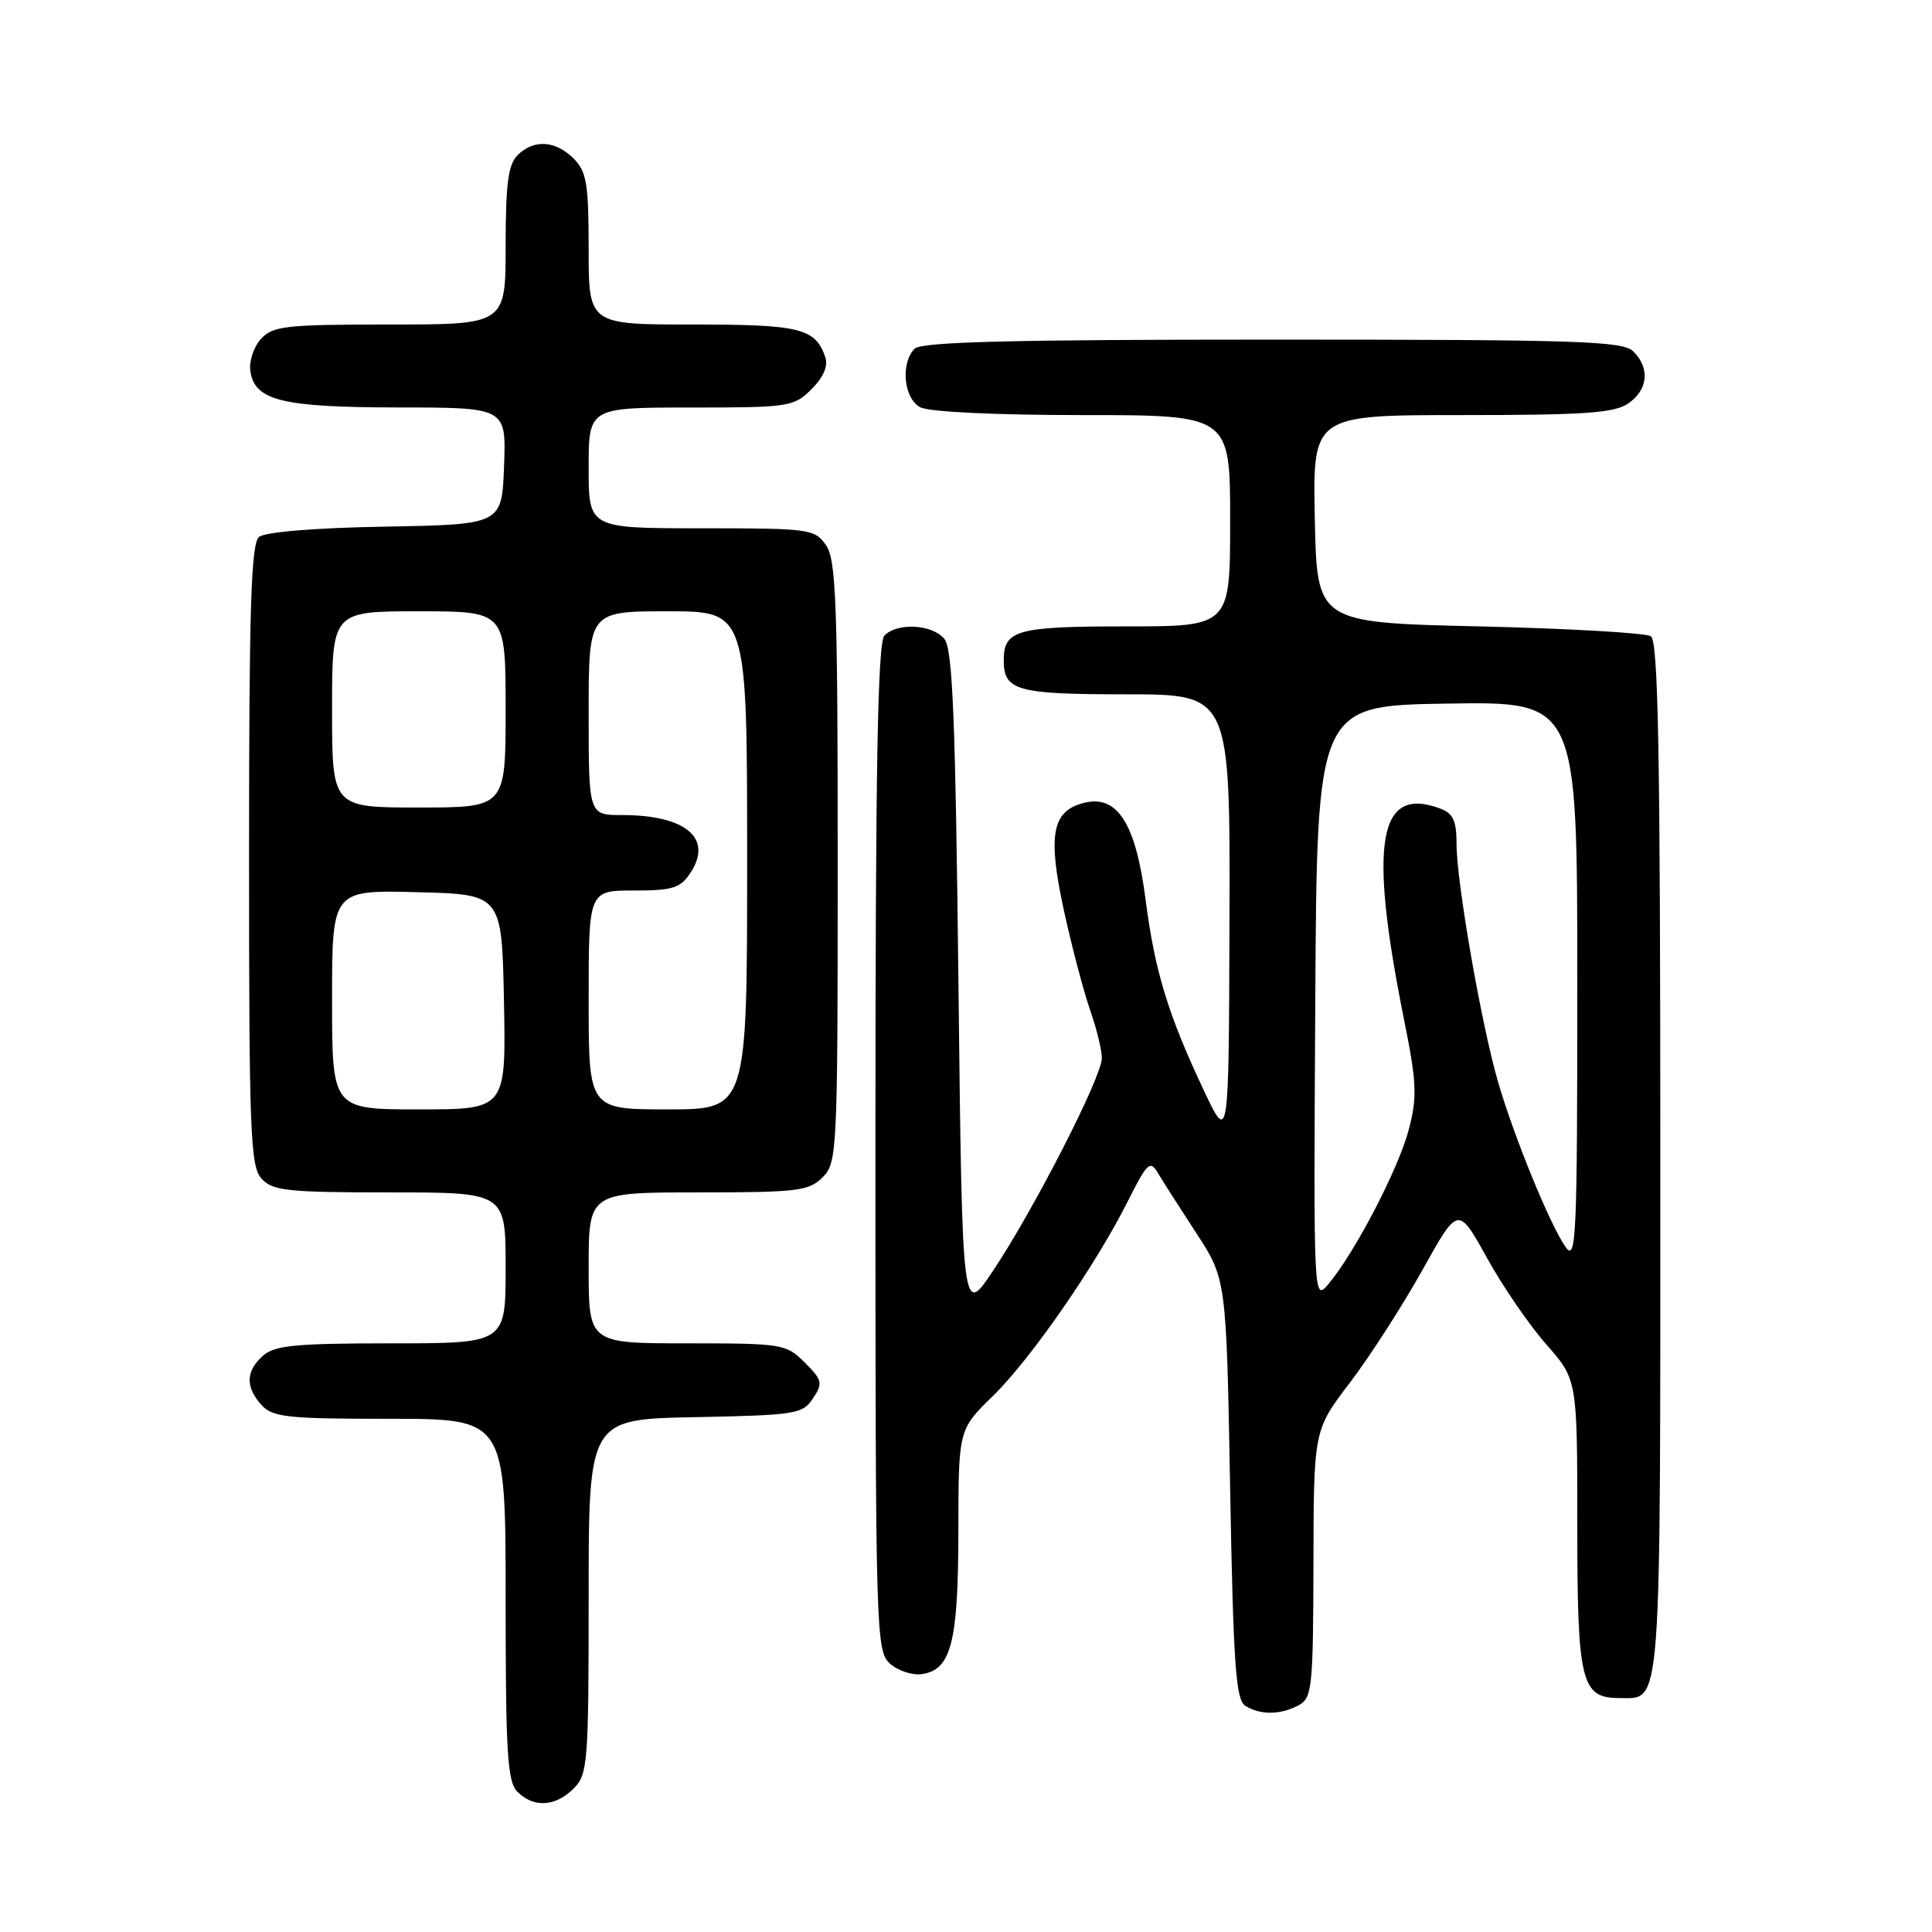 <?xml version="1.0" encoding="UTF-8" standalone="no"?>
<!DOCTYPE svg PUBLIC "-//W3C//DTD SVG 1.1//EN" "http://www.w3.org/Graphics/SVG/1.1/DTD/svg11.dtd" >
<svg xmlns="http://www.w3.org/2000/svg" xmlns:xlink="http://www.w3.org/1999/xlink" version="1.1" viewBox="0 0 256 256">
 <g >
 <path fill="currentColor"
d=" M 76.00 237.00 C 77.89 235.11 78.00 233.67 78.00 211.53 C 78.00 188.05 78.00 188.05 92.13 187.78 C 105.43 187.52 106.35 187.37 107.72 185.30 C 109.06 183.28 108.97 182.88 106.64 180.55 C 104.17 178.08 103.69 178.00 91.05 178.00 C 78.00 178.00 78.00 178.00 78.00 168.00 C 78.00 158.00 78.00 158.00 92.50 158.00 C 105.67 158.00 107.18 157.82 109.00 156.00 C 110.93 154.07 111.00 152.67 111.00 114.22 C 111.00 79.84 110.79 74.14 109.44 72.22 C 107.95 70.09 107.25 70.00 92.94 70.00 C 78.00 70.00 78.00 70.00 78.00 62.00 C 78.00 54.00 78.00 54.00 91.55 54.00 C 104.58 54.00 105.18 53.91 107.54 51.56 C 109.13 49.96 109.76 48.49 109.35 47.31 C 108.02 43.49 106.04 43.00 91.81 43.00 C 78.00 43.00 78.00 43.00 78.00 33.00 C 78.00 24.33 77.73 22.73 76.00 21.00 C 73.60 18.60 70.71 18.43 68.57 20.57 C 67.34 21.80 67.00 24.42 67.00 32.57 C 67.00 43.00 67.00 43.00 51.65 43.00 C 37.80 43.00 36.14 43.19 34.57 44.92 C 33.62 45.97 32.99 47.87 33.17 49.14 C 33.73 53.09 37.31 53.97 52.79 53.99 C 67.08 54.00 67.08 54.00 66.79 61.75 C 66.50 69.50 66.50 69.50 51.07 69.78 C 41.77 69.94 35.12 70.49 34.32 71.15 C 33.27 72.02 33.00 80.52 33.00 113.29 C 33.00 150.09 33.17 154.53 34.65 156.17 C 36.12 157.79 38.06 158.00 51.65 158.00 C 67.00 158.00 67.00 158.00 67.00 168.00 C 67.00 178.00 67.00 178.00 51.83 178.00 C 39.12 178.00 36.36 178.27 34.83 179.65 C 32.56 181.71 32.50 183.79 34.65 186.17 C 36.12 187.79 38.06 188.00 51.65 188.00 C 67.00 188.00 67.00 188.00 67.00 211.93 C 67.00 232.35 67.23 236.09 68.57 237.43 C 70.71 239.57 73.60 239.40 76.00 237.00 Z  M 172.07 225.96 C 173.86 225.00 174.00 223.69 174.04 207.21 C 174.07 189.50 174.07 189.50 178.90 183.17 C 181.55 179.68 185.85 172.99 188.47 168.30 C 193.21 159.78 193.21 159.78 197.01 166.64 C 199.09 170.41 202.64 175.59 204.90 178.15 C 209.00 182.81 209.00 182.81 209.00 202.07 C 209.00 222.94 209.50 225.00 214.58 225.00 C 220.22 225.00 220.00 227.85 220.00 153.49 C 220.00 99.89 219.73 84.94 218.75 84.31 C 218.06 83.86 207.82 83.28 196.00 83.00 C 174.50 82.50 174.50 82.50 174.22 68.75 C 173.94 55.00 173.94 55.00 193.75 55.00 C 210.06 55.00 213.95 54.73 215.78 53.44 C 218.38 51.62 218.65 48.79 216.43 46.57 C 215.05 45.19 209.32 45.00 168.63 45.00 C 134.01 45.00 122.10 45.30 121.20 46.20 C 119.30 48.10 119.74 52.79 121.93 53.96 C 123.08 54.58 131.86 55.00 143.43 55.00 C 163.00 55.00 163.00 55.00 163.00 69.00 C 163.00 83.00 163.00 83.00 149.20 83.00 C 134.72 83.00 133.00 83.48 133.00 87.50 C 133.00 91.52 134.72 92.00 149.20 92.00 C 163.00 92.00 163.00 92.00 162.91 121.75 C 162.83 151.50 162.83 151.50 159.52 144.50 C 154.78 134.46 153.01 128.67 151.79 119.16 C 150.49 109.09 148.05 105.27 143.64 106.38 C 139.38 107.45 138.79 110.63 140.99 120.72 C 142.05 125.55 143.61 131.47 144.46 133.88 C 145.30 136.28 146.00 139.13 146.00 140.21 C 146.00 142.69 137.01 160.25 131.60 168.36 C 127.50 174.50 127.50 174.50 127.00 130.40 C 126.60 95.06 126.23 85.98 125.13 84.65 C 123.53 82.73 118.94 82.46 117.20 84.20 C 116.29 85.11 116.00 101.54 116.00 152.05 C 116.00 216.46 116.06 218.75 117.92 220.43 C 118.97 221.38 120.87 222.01 122.14 221.83 C 126.04 221.27 126.97 217.66 126.99 202.96 C 127.00 189.42 127.00 189.42 131.58 184.96 C 136.60 180.06 145.23 167.60 149.53 159.00 C 151.98 154.11 152.41 153.71 153.39 155.37 C 154.00 156.40 156.30 160.00 158.50 163.37 C 162.50 169.50 162.50 169.50 163.00 197.29 C 163.42 220.52 163.75 225.23 165.00 226.02 C 166.97 227.27 169.67 227.25 172.07 225.96 Z  M 44.00 132.47 C 44.00 117.93 44.00 117.93 55.25 118.22 C 66.50 118.50 66.50 118.50 66.78 132.75 C 67.05 147.00 67.05 147.00 55.53 147.00 C 44.00 147.00 44.00 147.00 44.00 132.47 Z  M 78.00 132.50 C 78.00 118.00 78.00 118.00 83.98 118.00 C 89.15 118.00 90.16 117.68 91.50 115.64 C 94.50 111.06 90.87 108.00 82.43 108.00 C 78.00 108.00 78.00 108.00 78.00 94.50 C 78.00 81.00 78.00 81.00 88.50 81.00 C 99.00 81.00 99.00 81.00 99.00 114.00 C 99.00 147.00 99.00 147.00 88.50 147.00 C 78.00 147.00 78.00 147.00 78.00 132.50 Z  M 44.00 94.00 C 44.00 81.00 44.00 81.00 55.50 81.00 C 67.00 81.00 67.00 81.00 67.00 94.00 C 67.00 107.00 67.00 107.00 55.50 107.00 C 44.00 107.00 44.00 107.00 44.00 94.00 Z  M 174.28 133.00 C 174.50 93.50 174.50 93.50 191.75 93.23 C 209.00 92.95 209.00 92.95 209.00 130.20 C 209.00 164.19 208.86 167.25 207.44 165.22 C 205.37 162.27 200.63 150.67 198.50 143.37 C 196.30 135.82 193.00 116.90 193.00 111.85 C 193.00 108.72 192.55 107.77 190.79 107.12 C 182.61 104.09 181.33 111.63 186.04 135.09 C 187.72 143.44 187.81 145.31 186.68 149.64 C 185.35 154.77 179.59 165.87 176.07 170.09 C 174.05 172.50 174.05 172.50 174.28 133.00 Z "/>
</g>
</svg>